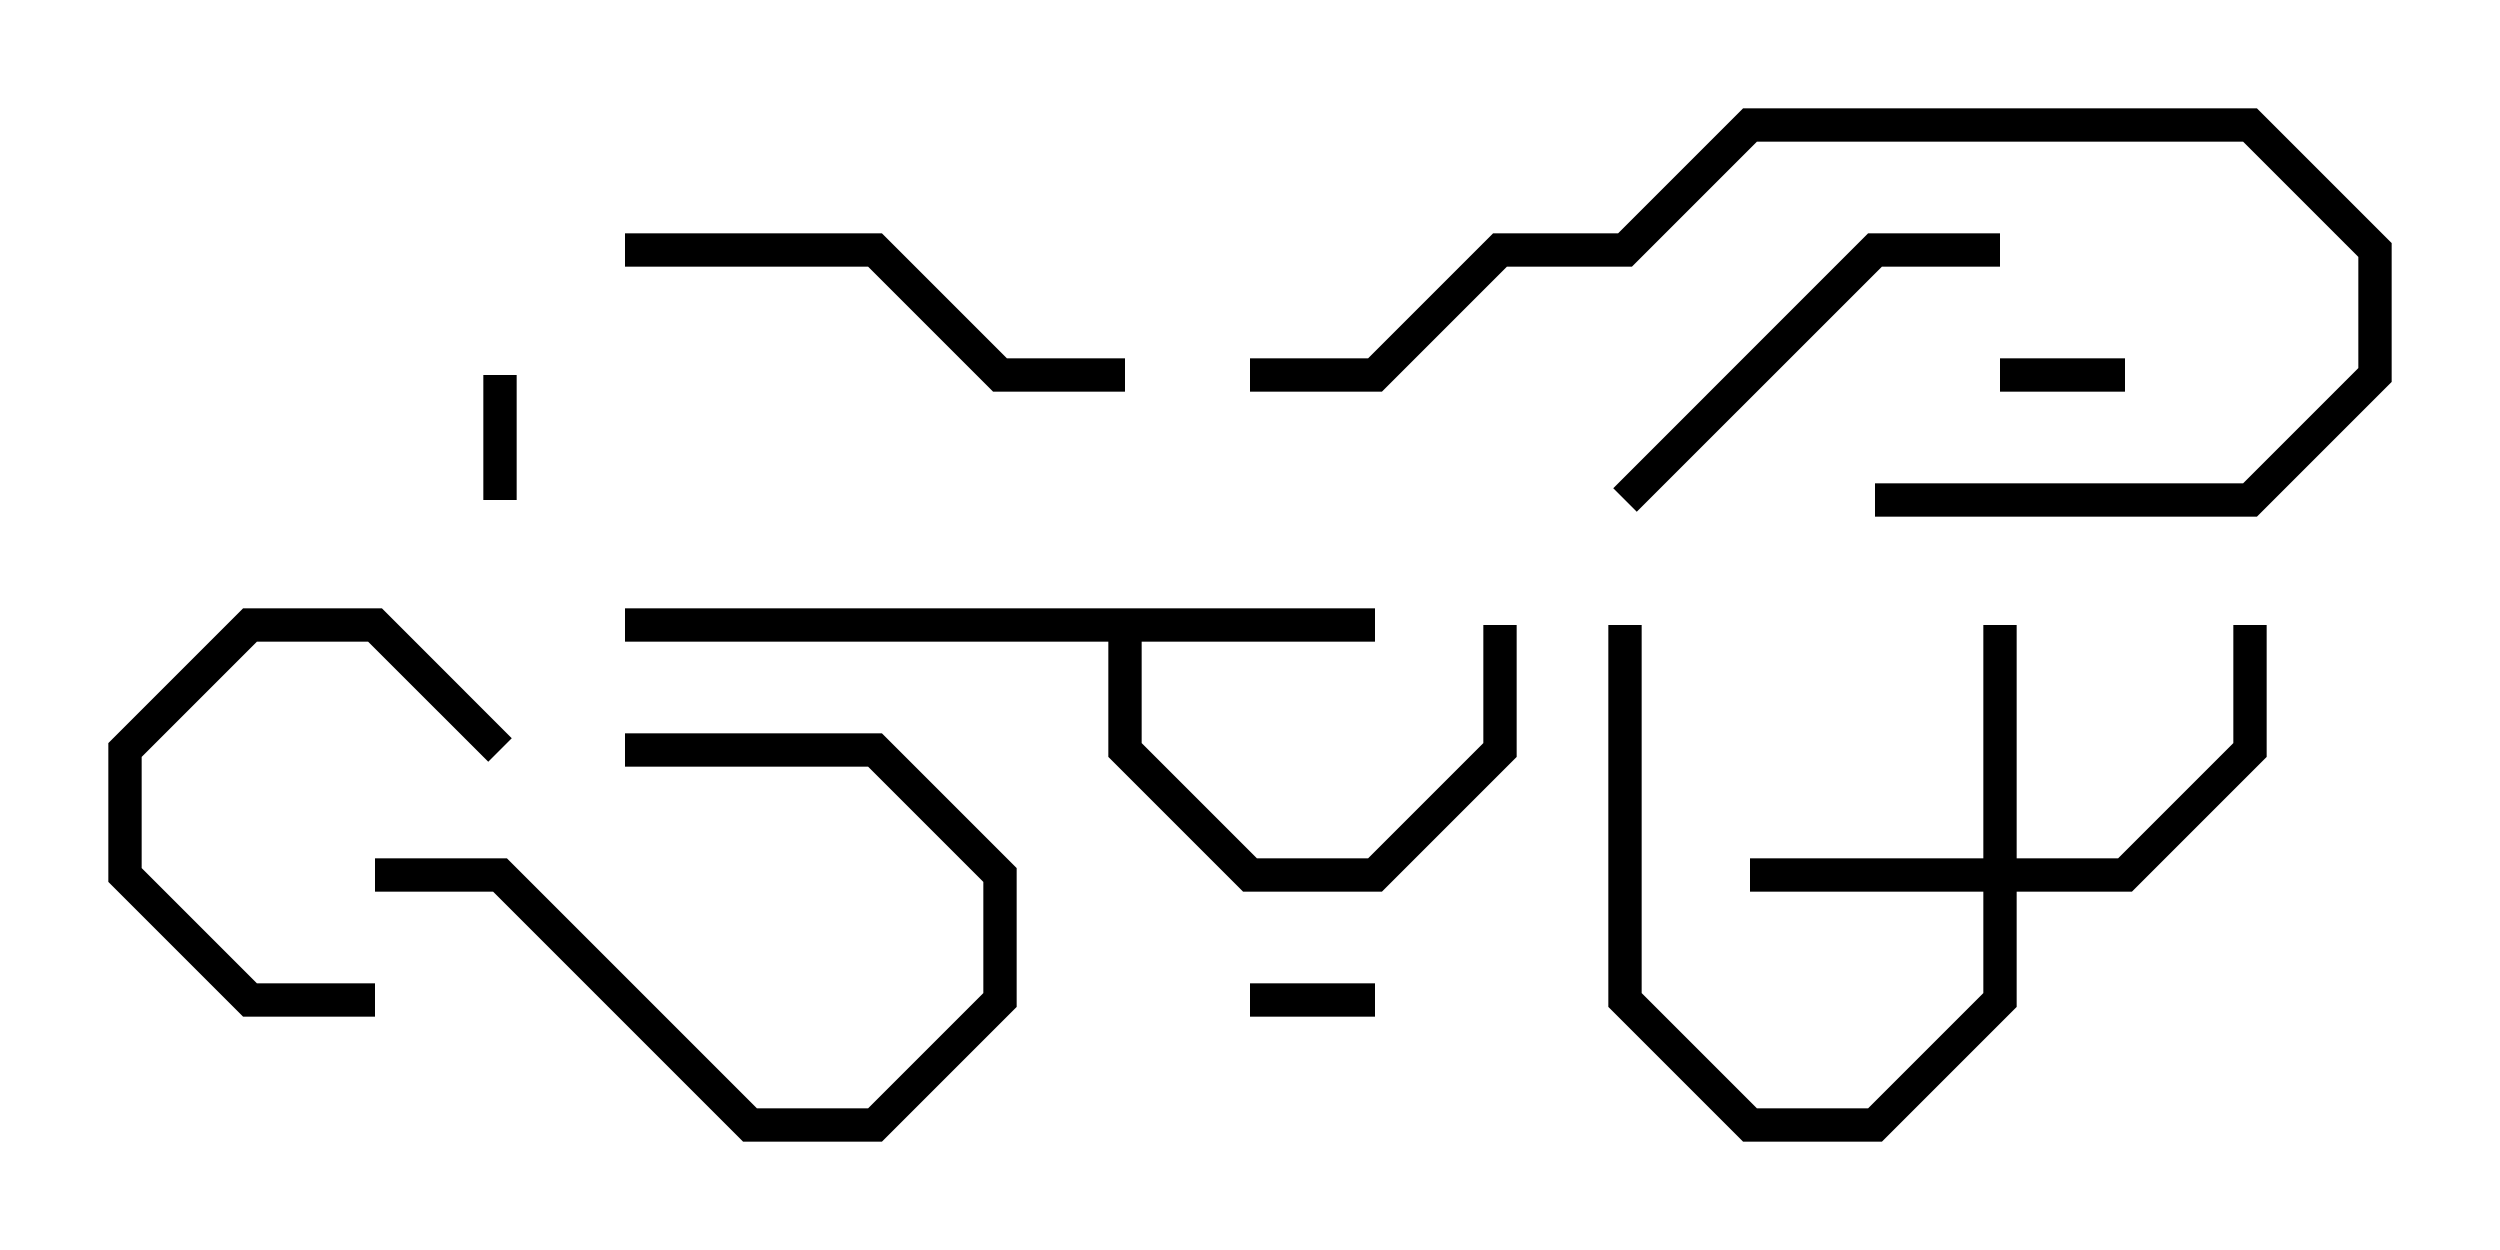 <svg version="1.1" width="30" height="15" xmlns="http://www.w3.org/2000/svg"><path d="M16.5,7.3L16.5,7.7L13.7,7.7L13.7,8.917L15.083,10.3L16.417,10.3L17.8,8.917L17.8,7.5L18.2,7.5L18.2,9.083L16.583,10.7L14.917,10.7L13.3,9.083L13.3,7.7L7.5,7.7L7.5,7.3z" stroke="none"/><path d="M23.8,10.3L23.8,7.5L24.2,7.5L24.2,10.3L25.417,10.3L26.8,8.917L26.8,7.5L27.2,7.5L27.2,9.083L25.583,10.7L24.2,10.7L24.2,12.083L22.583,13.7L20.917,13.7L19.3,12.083L19.3,7.5L19.7,7.5L19.7,11.917L21.083,13.3L22.417,13.3L23.8,11.917L23.8,10.7L21,10.7L21,10.3z" stroke="none"/><path d="M24,4.7L24,4.3L25.5,4.3L25.5,4.7z" stroke="none"/><path d="M5.8,4.5L6.2,4.5L6.2,6L5.8,6z" stroke="none"/><path d="M16.5,11.8L16.5,12.2L15,12.2L15,11.8z" stroke="none"/><path d="M4.5,11.8L4.5,12.2L2.917,12.2L1.3,10.583L1.3,8.917L2.917,7.3L4.583,7.3L6.141,8.859L5.859,9.141L4.417,7.7L3.083,7.7L1.7,9.083L1.7,10.417L3.083,11.8z" stroke="none"/><path d="M4.5,10.7L4.5,10.3L6.083,10.3L9.083,13.3L10.417,13.3L11.8,11.917L11.8,10.583L10.417,9.2L7.5,9.2L7.5,8.8L10.583,8.8L12.2,10.417L12.2,12.083L10.583,13.7L8.917,13.7L5.917,10.7z" stroke="none"/><path d="M24,2.8L24,3.2L22.583,3.2L19.641,6.141L19.359,5.859L22.417,2.8z" stroke="none"/><path d="M7.5,3.2L7.5,2.8L10.583,2.8L12.083,4.3L13.5,4.3L13.5,4.7L11.917,4.7L10.417,3.2z" stroke="none"/><path d="M22.5,6.2L22.5,5.8L26.917,5.8L28.3,4.417L28.3,3.083L26.917,1.7L21.083,1.7L19.583,3.2L18.083,3.2L16.583,4.7L15,4.7L15,4.3L16.417,4.3L17.917,2.8L19.417,2.8L20.917,1.3L27.083,1.3L28.7,2.917L28.7,4.583L27.083,6.2z" stroke="none"/></svg>